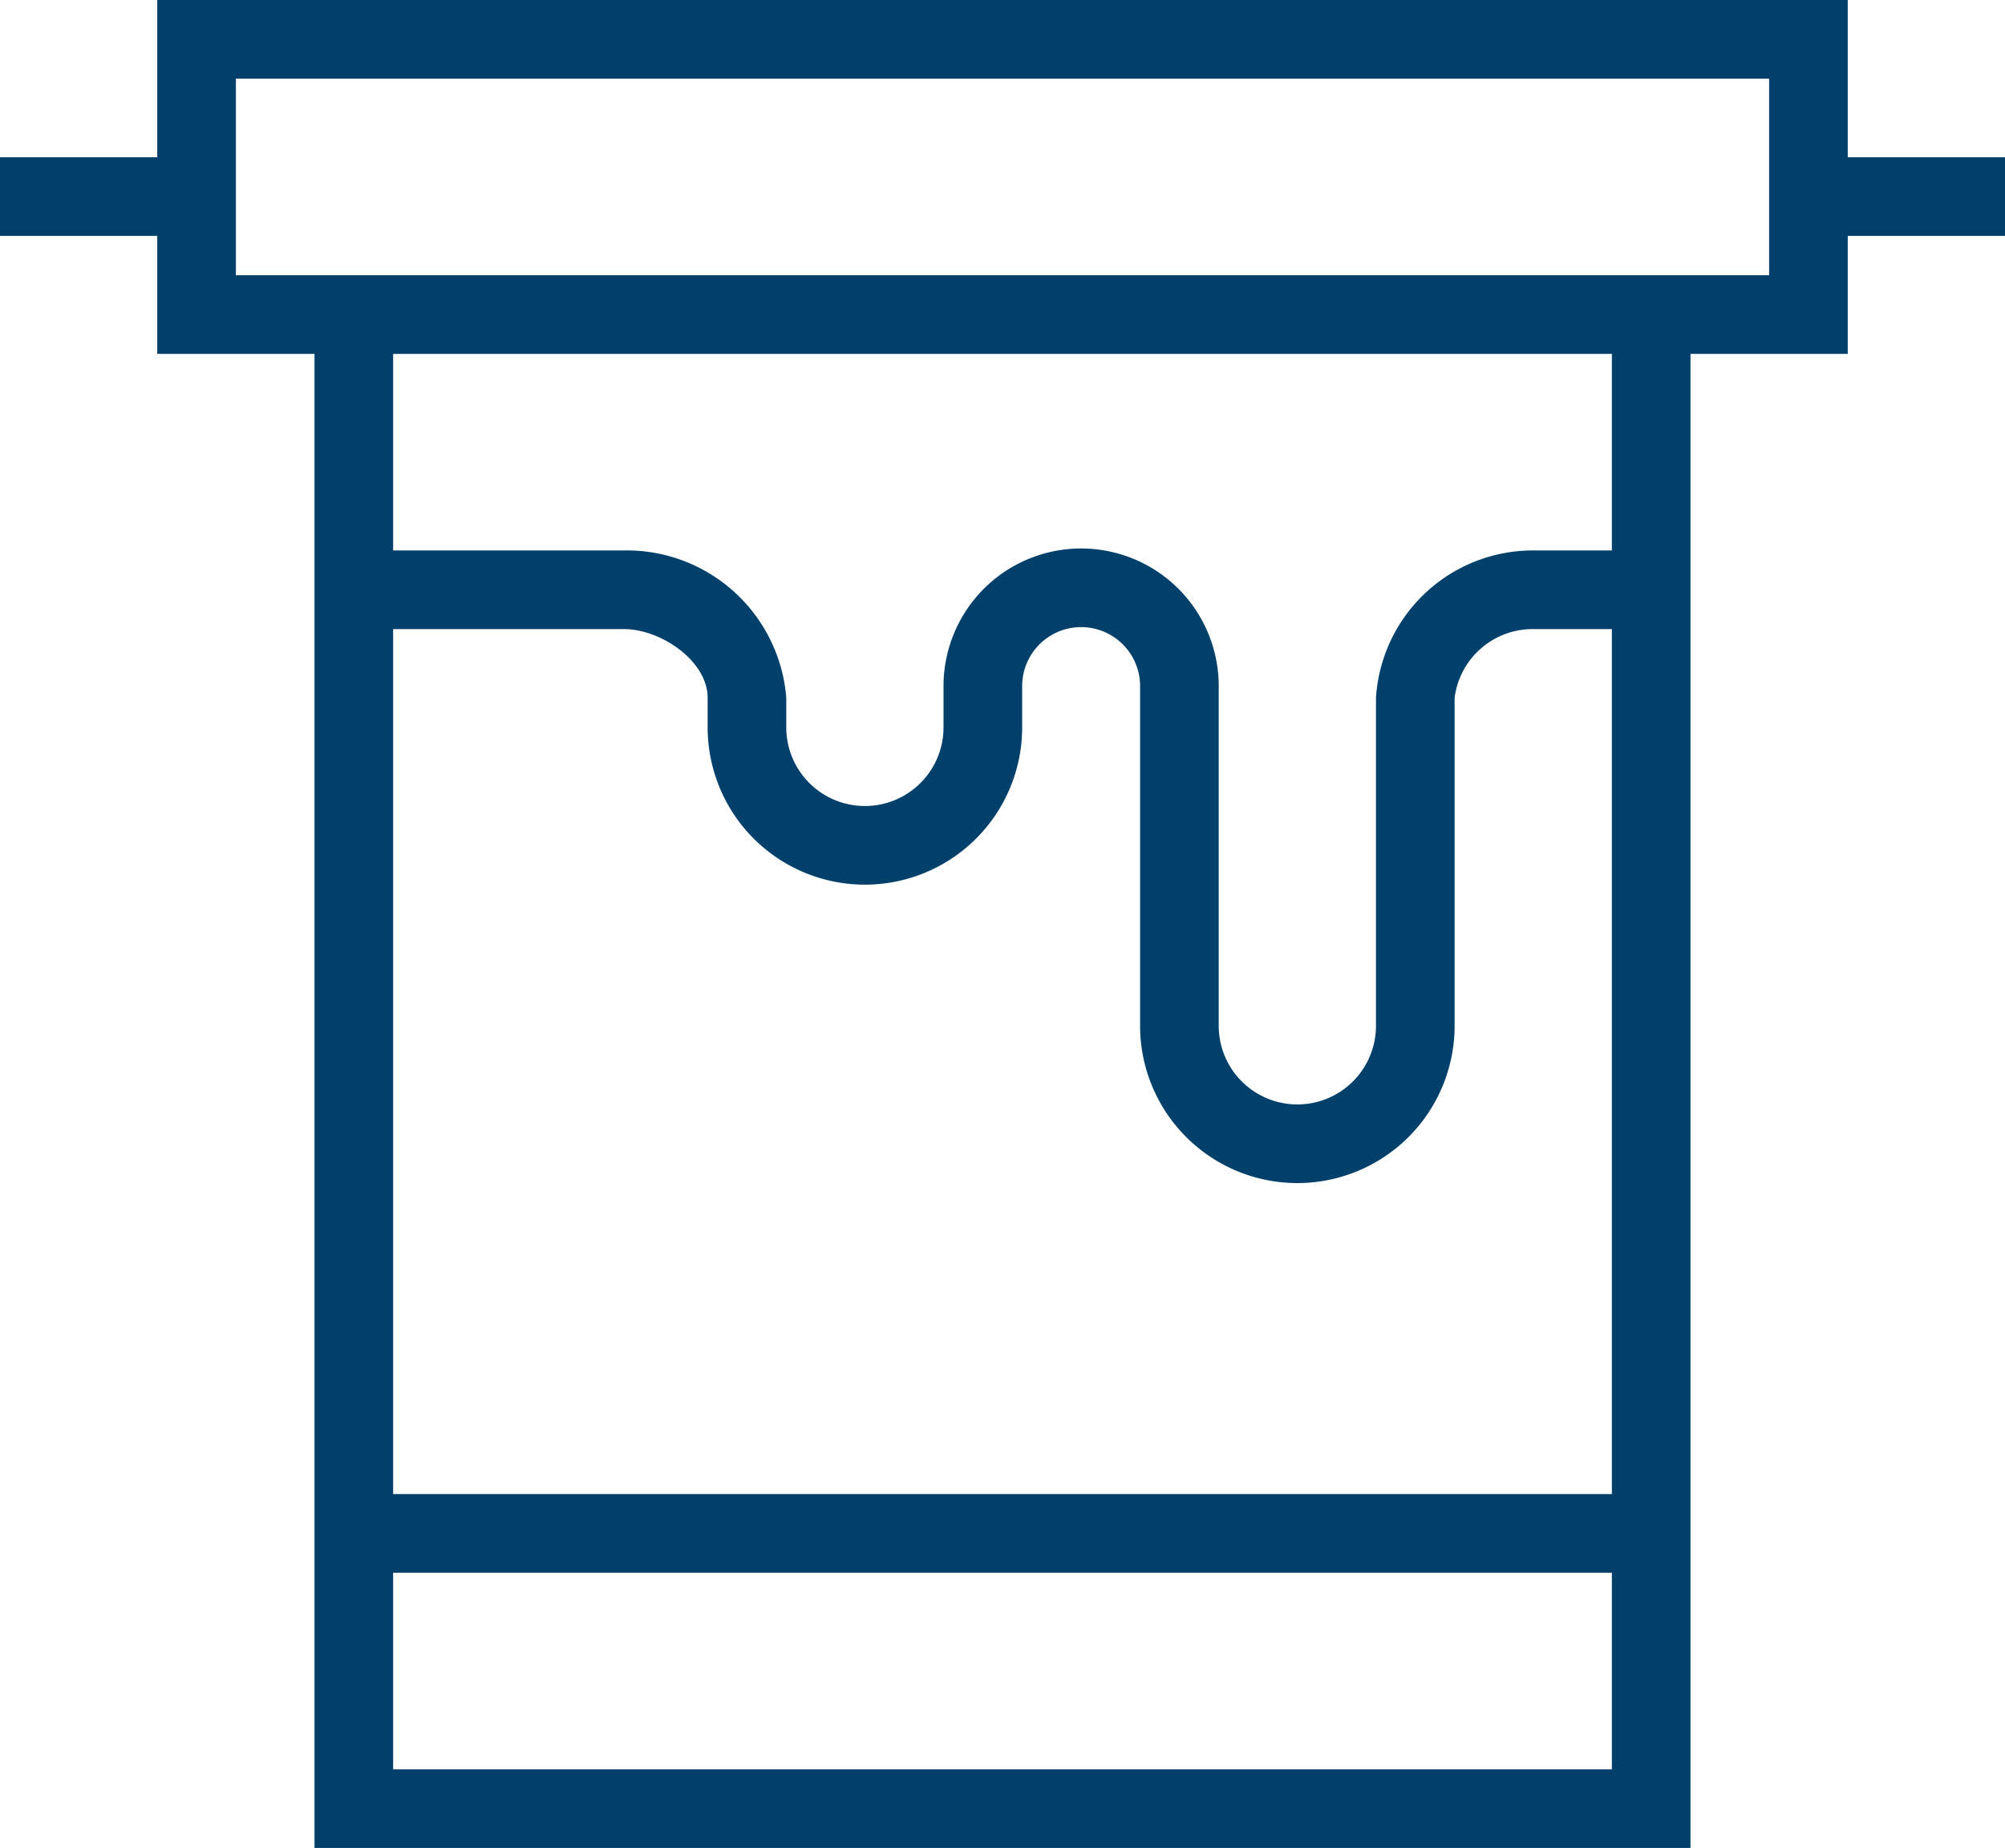 <svg xmlns="http://www.w3.org/2000/svg" width="51px" height="47px" viewBox="0 0 51 47">
  <g>
    <path fill="#00406b" d="M47 6h4V4h-4V0H4v4H0v2h4v3h4v38h35V9h4zm-6 39H10v-5h31zm0-7H10V16h5.87c.94 0 2.13.81 2.13 1.75v.75a4 4 0 1 0 8 0v-1.05a1.5 1.5 0 0 1 3 0v8.64a4 4 0 1 0 8 0v-8.34A2 2 0 0 1 39 16h2zm0-24h-2a4 4 0 0 0-4 3.75v8.34a2 2 0 1 1-4 0v-8.64a3.5 3.5 0 0 0-7 0v1.05a2 2 0 0 1-4 0v-.75A4.07 4.07 0 0 0 15.87 14H10V9h31zm4-7H6V2h39z"/>
  </g>
</svg>